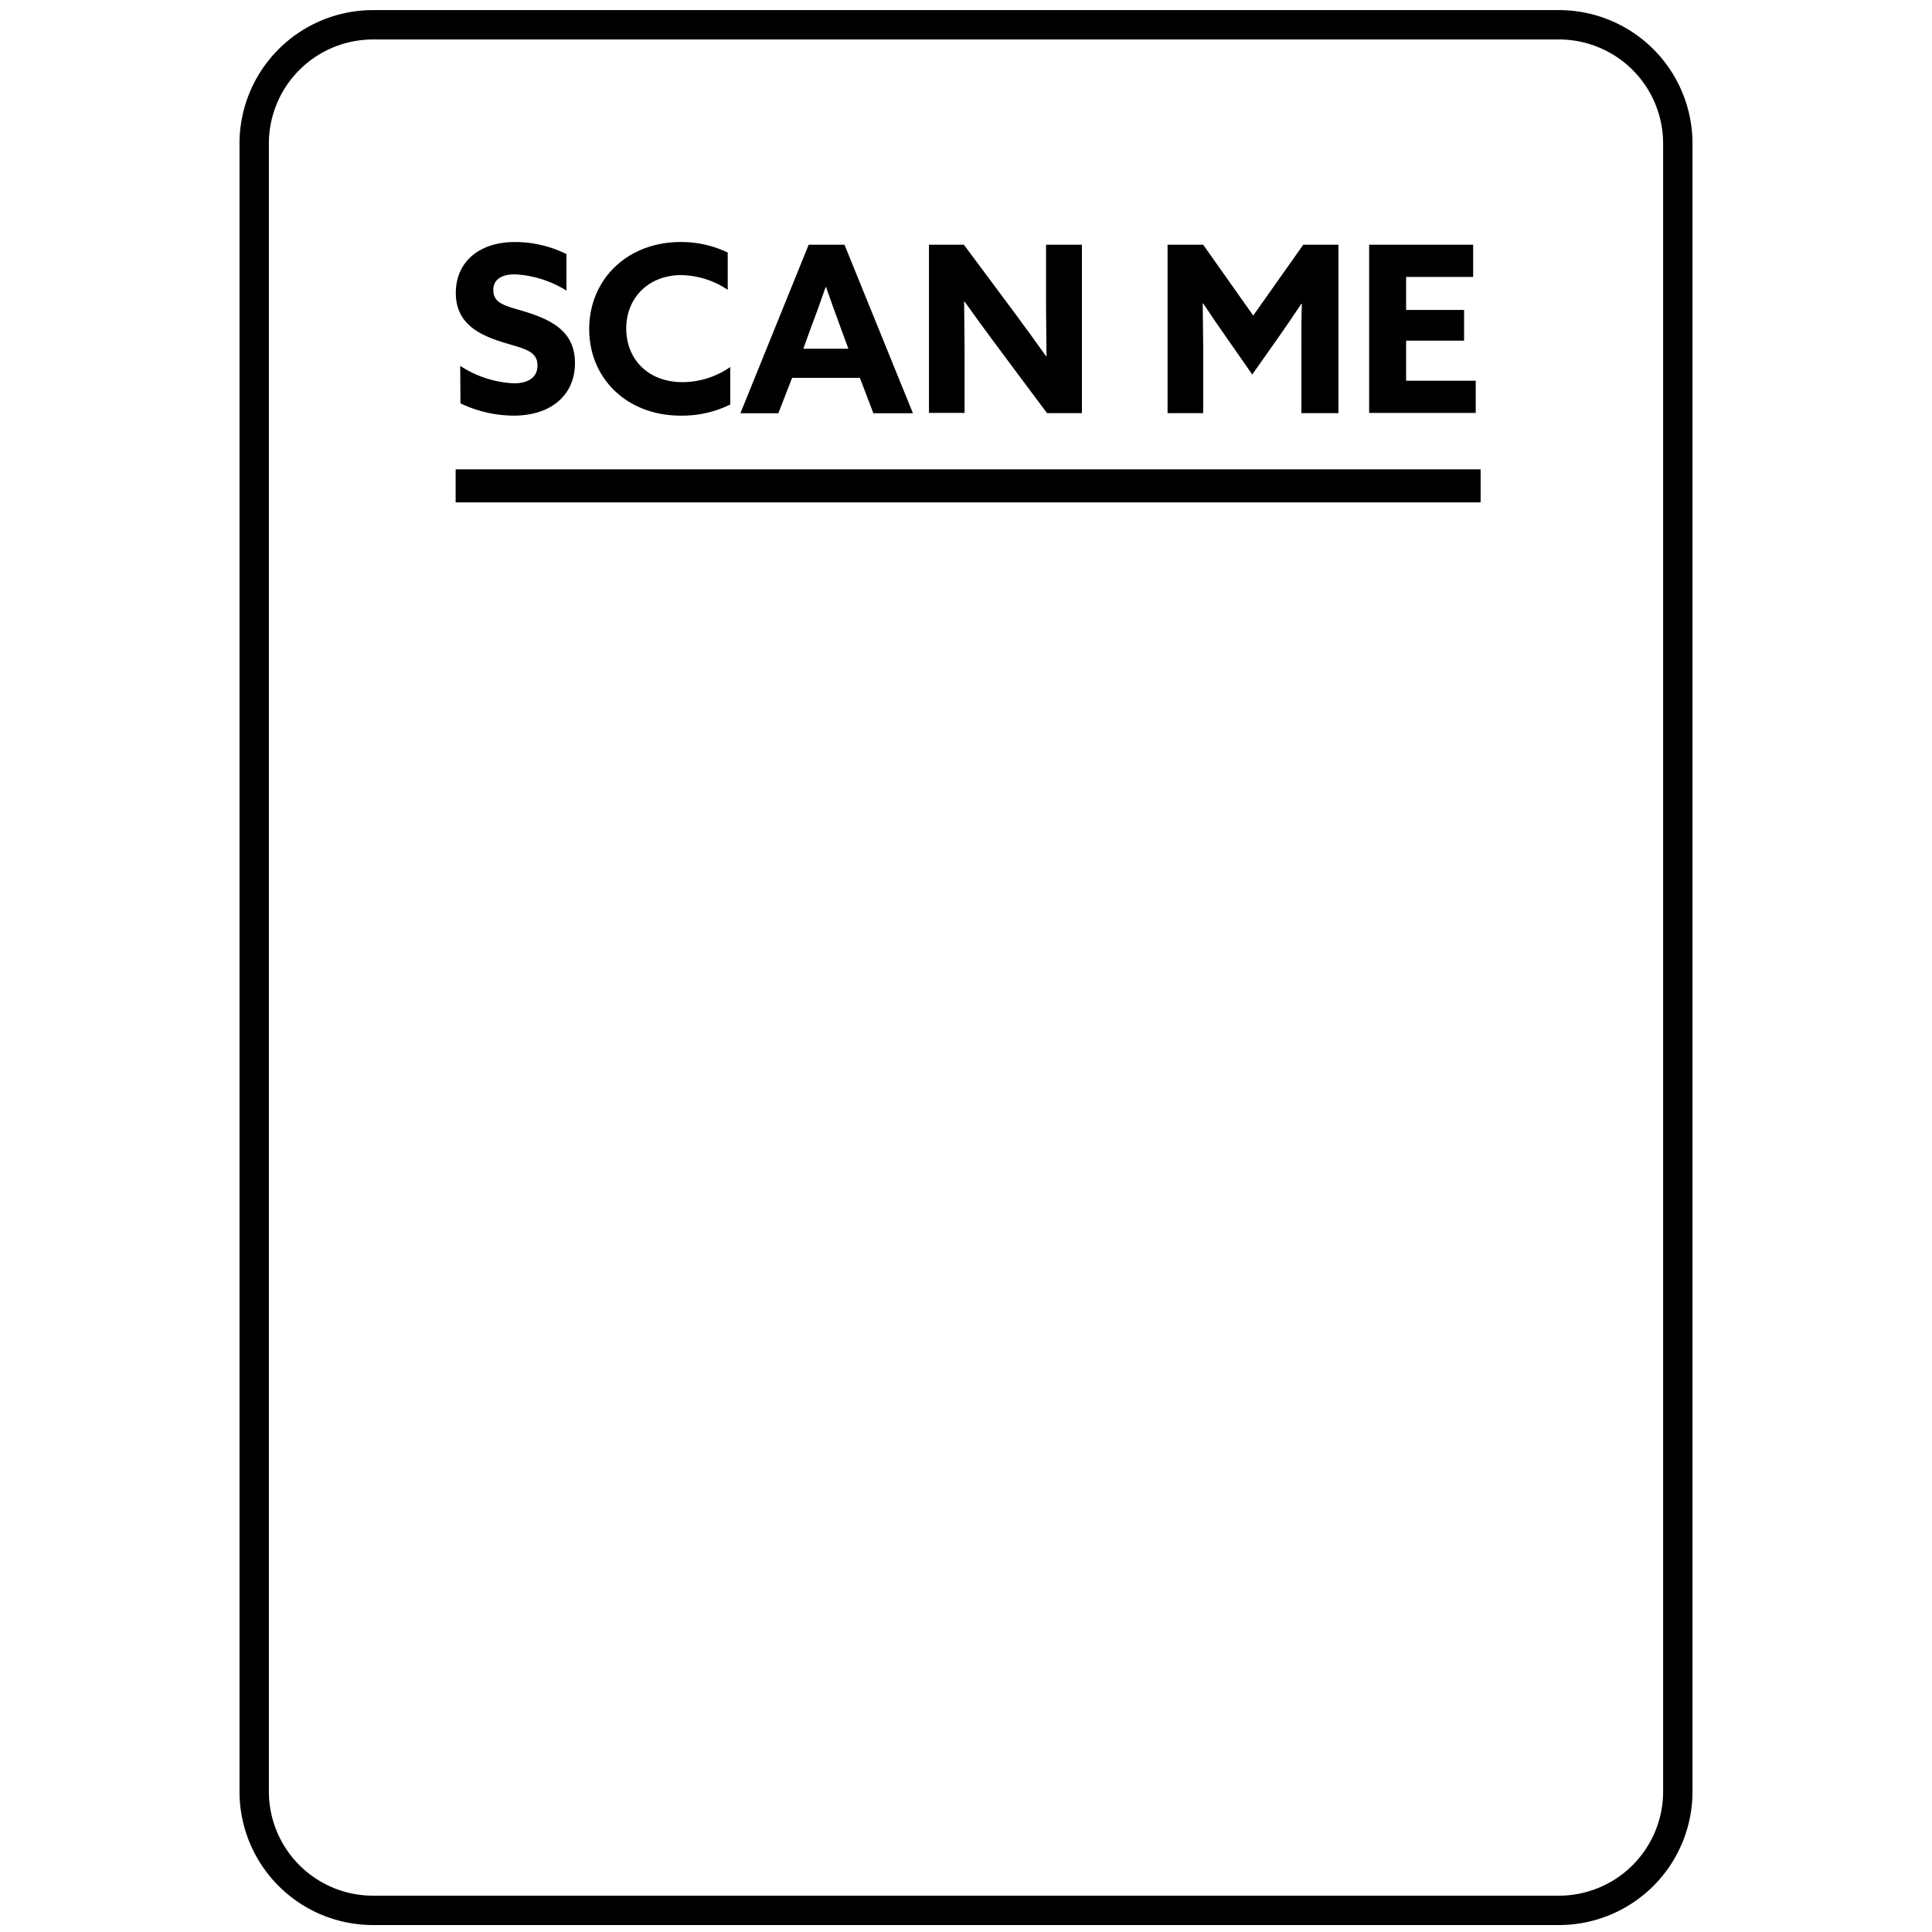 <svg id="Layer_15" data-name="Layer 1" xmlns="http://www.w3.org/2000/svg" width="300" height="300" viewBox="0 0 300 300">
  <g>
    <path d="M242.1,298.92H57.9A20.73,20.73,0,0,1,37.19,278.2V22.28A20.73,20.73,0,0,1,57.9,1.57H242.1a20.73,20.73,0,0,1,20.71,20.71V278.2A20.73,20.73,0,0,1,242.1,298.92ZM57.9,6.13A16.17,16.17,0,0,0,41.75,22.28V278.2A16.18,16.18,0,0,0,57.9,294.36H242.1a16.18,16.18,0,0,0,16.15-16.16V22.28A16.17,16.17,0,0,0,242.1,6.13Z"/>
    <g>
      <path d="M71.46,56.81a16.54,16.54,0,0,0,8.35,2.71c2.1,0,3.65-.83,3.65-2.78,0-2.43-2.46-2.64-5.82-3.73-3.61-1.19-6.86-3-6.86-7.51,0-4.88,3.68-7.92,9.18-7.92a18,18,0,0,1,8,1.88v5.67a16.66,16.66,0,0,0-8-2.53c-2,0-3.36.73-3.36,2.46,0,2.32,2.42,2.5,5.57,3.54,3.93,1.3,7.11,3.15,7.11,7.78,0,5.09-3.86,8.16-9.5,8.16a19.35,19.35,0,0,1-8.28-1.91Z"/>
      <path d="M113.39,62.81a16.82,16.82,0,0,1-7.67,1.73c-8.42,0-14.23-5.82-14.23-13.44s5.81-13.52,14.23-13.52A16.82,16.82,0,0,1,113,39.21V45a13.31,13.31,0,0,0-7.23-2.28c-5.06,0-8.53,3.54-8.53,8.28s3.36,8.34,8.75,8.34A13.16,13.16,0,0,0,113.39,57Z"/>
      <path d="M125.57,38h5.56l10.63,26.17h-6.14l-2.1-5.5H123l-2.14,5.5h-5.89Zm-.83,16.15h7l-1.08-2.92c-.76-2.06-1.7-4.67-2.39-6.65h-.07c-.68,2-1.62,4.59-2.46,6.79Z"/>
      <path d="M154.7,53.59c-1.7-2.28-3.29-4.48-4.92-6.76l-.07,0c0,2.49.07,5,.07,7.55v9.73h-5.53V38h5.42l7.85,10.55c1.69,2.28,3.29,4.48,4.91,6.76l.07,0c0-2.49-.07-5-.07-7.55V38H168V64.15h-5.42Z"/>
      <path d="M190.66,52.72c-1.3-1.84-2.6-3.75-3.83-5.6l-.07,0c0,1.88.07,4.34.07,6.5V64.15H181.3V38h5.53L194.6,49,202.37,38h5.46V64.15h-5.75V53.66c0-2.16,0-4.62.07-6.5l-.07,0c-1.23,1.85-2.53,3.76-3.83,5.6l-3.8,5.39Z"/>
      <path d="M212.6,38h16.15v5H218.34v5.13h9V52.9h-9v6.22h10.81v5H212.6Z"/>
    </g>
    <rect x="70.75" y="72.88" width="159.16" height="5.13"/>
  </g>
</svg>
